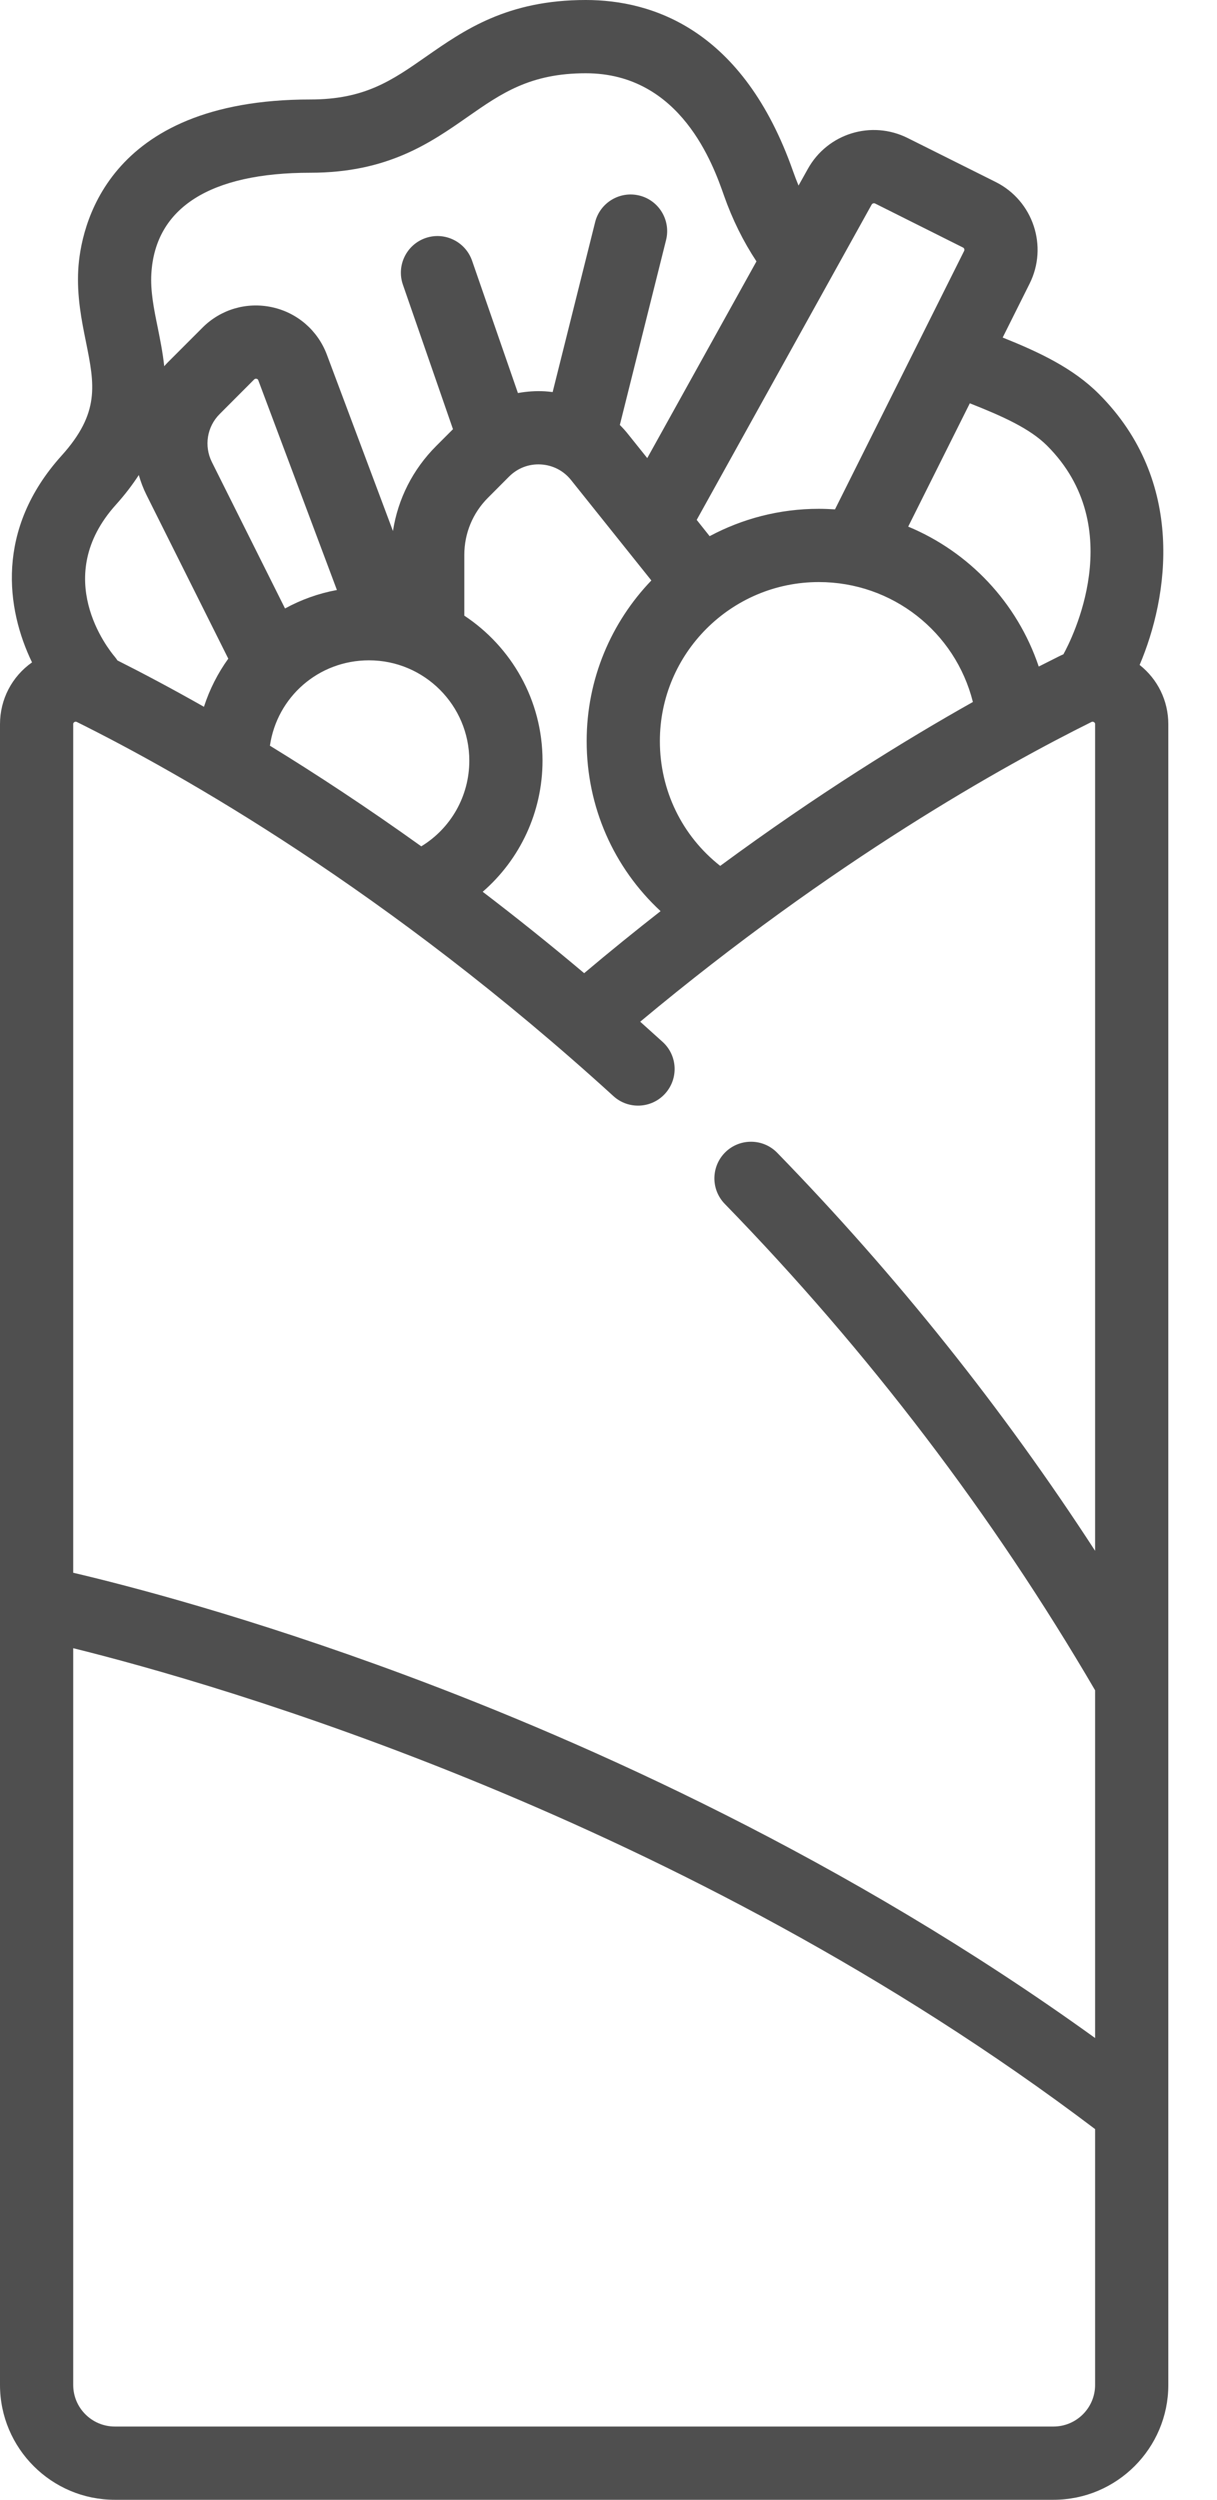 <svg width="19" height="39" viewBox="0 0 19 39" fill="none" xmlns="http://www.w3.org/2000/svg">
<path d="M17.792 10.374C18.244 9.314 18.52 7.51 17.156 6.146C16.753 5.743 16.226 5.495 15.654 5.266L16.074 4.426C16.366 3.843 16.129 3.132 15.546 2.84L14.172 2.154C13.605 1.87 12.919 2.082 12.611 2.637L12.467 2.895C12.437 2.822 12.408 2.748 12.381 2.671C11.604 0.464 10.192 0 9.145 0C7.919 0 7.247 0.469 6.654 0.882C6.117 1.257 5.693 1.552 4.846 1.552C1.628 1.552 1.259 3.58 1.222 4.201C1.198 4.621 1.274 5 1.342 5.334C1.476 6 1.565 6.439 0.961 7.109C-0.077 8.26 0.098 9.503 0.5 10.334C0.186 10.555 0 10.91 0 11.299V37.208C0 38.196 0.804 39 1.792 39H16.447C17.435 39 18.24 38.196 18.24 37.208V11.299C18.24 10.933 18.074 10.596 17.792 10.374ZM11.315 18.782C13.553 21.081 15.497 23.633 17.097 26.371V31.796C13.209 28.993 9.151 27.184 6.342 26.139C3.874 25.221 1.976 24.732 1.143 24.537V11.299C1.143 11.29 1.143 11.277 1.16 11.266C1.18 11.254 1.194 11.261 1.202 11.265C2.818 12.067 6.054 13.892 9.576 17.1C9.809 17.313 10.171 17.296 10.383 17.063C10.596 16.829 10.579 16.468 10.346 16.256C10.228 16.149 10.111 16.044 9.995 15.94C13.015 13.421 15.68 11.939 17.038 11.265C17.046 11.261 17.059 11.254 17.079 11.266C17.097 11.277 17.097 11.29 17.097 11.299V24.195C15.658 21.979 13.995 19.897 12.134 17.985C11.914 17.759 11.552 17.755 11.326 17.974C11.1 18.195 11.095 18.556 11.315 18.782ZM7.249 8.657C7.249 8.321 7.38 8.004 7.618 7.766L7.948 7.435C8.081 7.303 8.256 7.235 8.444 7.246C8.631 7.257 8.798 7.343 8.915 7.489L10.169 9.056C9.544 9.707 9.159 10.59 9.159 11.562C9.159 12.589 9.581 13.537 10.313 14.215C9.923 14.52 9.524 14.842 9.12 15.183C8.58 14.728 8.05 14.305 7.536 13.913C8.119 13.408 8.47 12.668 8.47 11.867C8.47 10.923 7.983 10.09 7.249 9.605V8.657ZM15.189 10.952C14.126 11.549 12.763 12.391 11.244 13.509C10.649 13.041 10.302 12.333 10.302 11.562C10.302 10.194 11.415 9.081 12.784 9.081C13.93 9.081 14.914 9.857 15.189 10.952ZM4.45 9.493L3.308 7.209C3.183 6.958 3.231 6.657 3.43 6.459L3.968 5.92C3.974 5.915 3.984 5.905 4.005 5.909C4.026 5.914 4.03 5.927 4.033 5.934L5.26 9.205C4.971 9.258 4.698 9.357 4.45 9.493ZM5.761 10.302C6.625 10.302 7.327 11.004 7.327 11.868C7.327 12.42 7.039 12.923 6.577 13.204C5.727 12.595 4.93 12.073 4.214 11.634C4.325 10.874 4.972 10.302 5.761 10.302ZM16.348 6.954C17.627 8.233 16.726 9.984 16.602 10.208C16.578 10.218 16.553 10.23 16.529 10.242C16.432 10.29 16.327 10.343 16.217 10.399C15.88 9.399 15.129 8.611 14.179 8.216L15.141 6.292C15.647 6.492 16.077 6.683 16.348 6.954ZM13.662 3.175L15.035 3.862C15.054 3.872 15.062 3.895 15.052 3.915L13.036 7.947C12.953 7.942 12.868 7.938 12.784 7.938C12.168 7.938 11.588 8.093 11.079 8.365L10.877 8.111L13.609 3.191C13.62 3.173 13.643 3.166 13.662 3.175ZM2.363 4.268C2.424 3.239 3.282 2.695 4.846 2.695C6.052 2.695 6.719 2.23 7.307 1.819C7.828 1.456 8.278 1.143 9.145 1.143C10.632 1.143 11.137 2.579 11.303 3.051C11.434 3.424 11.605 3.768 11.81 4.078L10.105 7.147L9.807 6.775C9.767 6.724 9.723 6.676 9.677 6.63L10.399 3.744C10.475 3.438 10.289 3.127 9.983 3.051C9.678 2.975 9.367 3.161 9.291 3.467L8.628 6.117C8.588 6.112 8.548 6.107 8.507 6.105C8.365 6.097 8.224 6.107 8.086 6.132L7.37 4.067C7.266 3.769 6.941 3.611 6.643 3.714C6.345 3.818 6.187 4.143 6.29 4.441L7.072 6.696L6.81 6.958C6.445 7.323 6.212 7.784 6.135 8.285L5.103 5.533C4.961 5.155 4.641 4.878 4.247 4.793C3.852 4.707 3.446 4.826 3.161 5.112L2.622 5.651C2.601 5.671 2.583 5.693 2.564 5.714C2.541 5.5 2.5 5.298 2.462 5.108C2.402 4.816 2.347 4.541 2.363 4.268ZM1.81 7.874C1.952 7.716 2.069 7.562 2.167 7.411C2.197 7.516 2.236 7.62 2.286 7.72L3.564 10.276C3.401 10.502 3.272 10.755 3.184 11.027C2.667 10.734 2.212 10.494 1.834 10.304C1.822 10.285 1.808 10.266 1.793 10.248C1.688 10.124 0.792 9.003 1.81 7.874ZM16.447 37.857H1.793C1.434 37.857 1.143 37.566 1.143 37.208V25.714C3.37 26.265 10.649 28.338 17.097 33.217V37.208C17.097 37.566 16.805 37.857 16.447 37.857Z" fill="#4F4F4F"/>
</svg>
